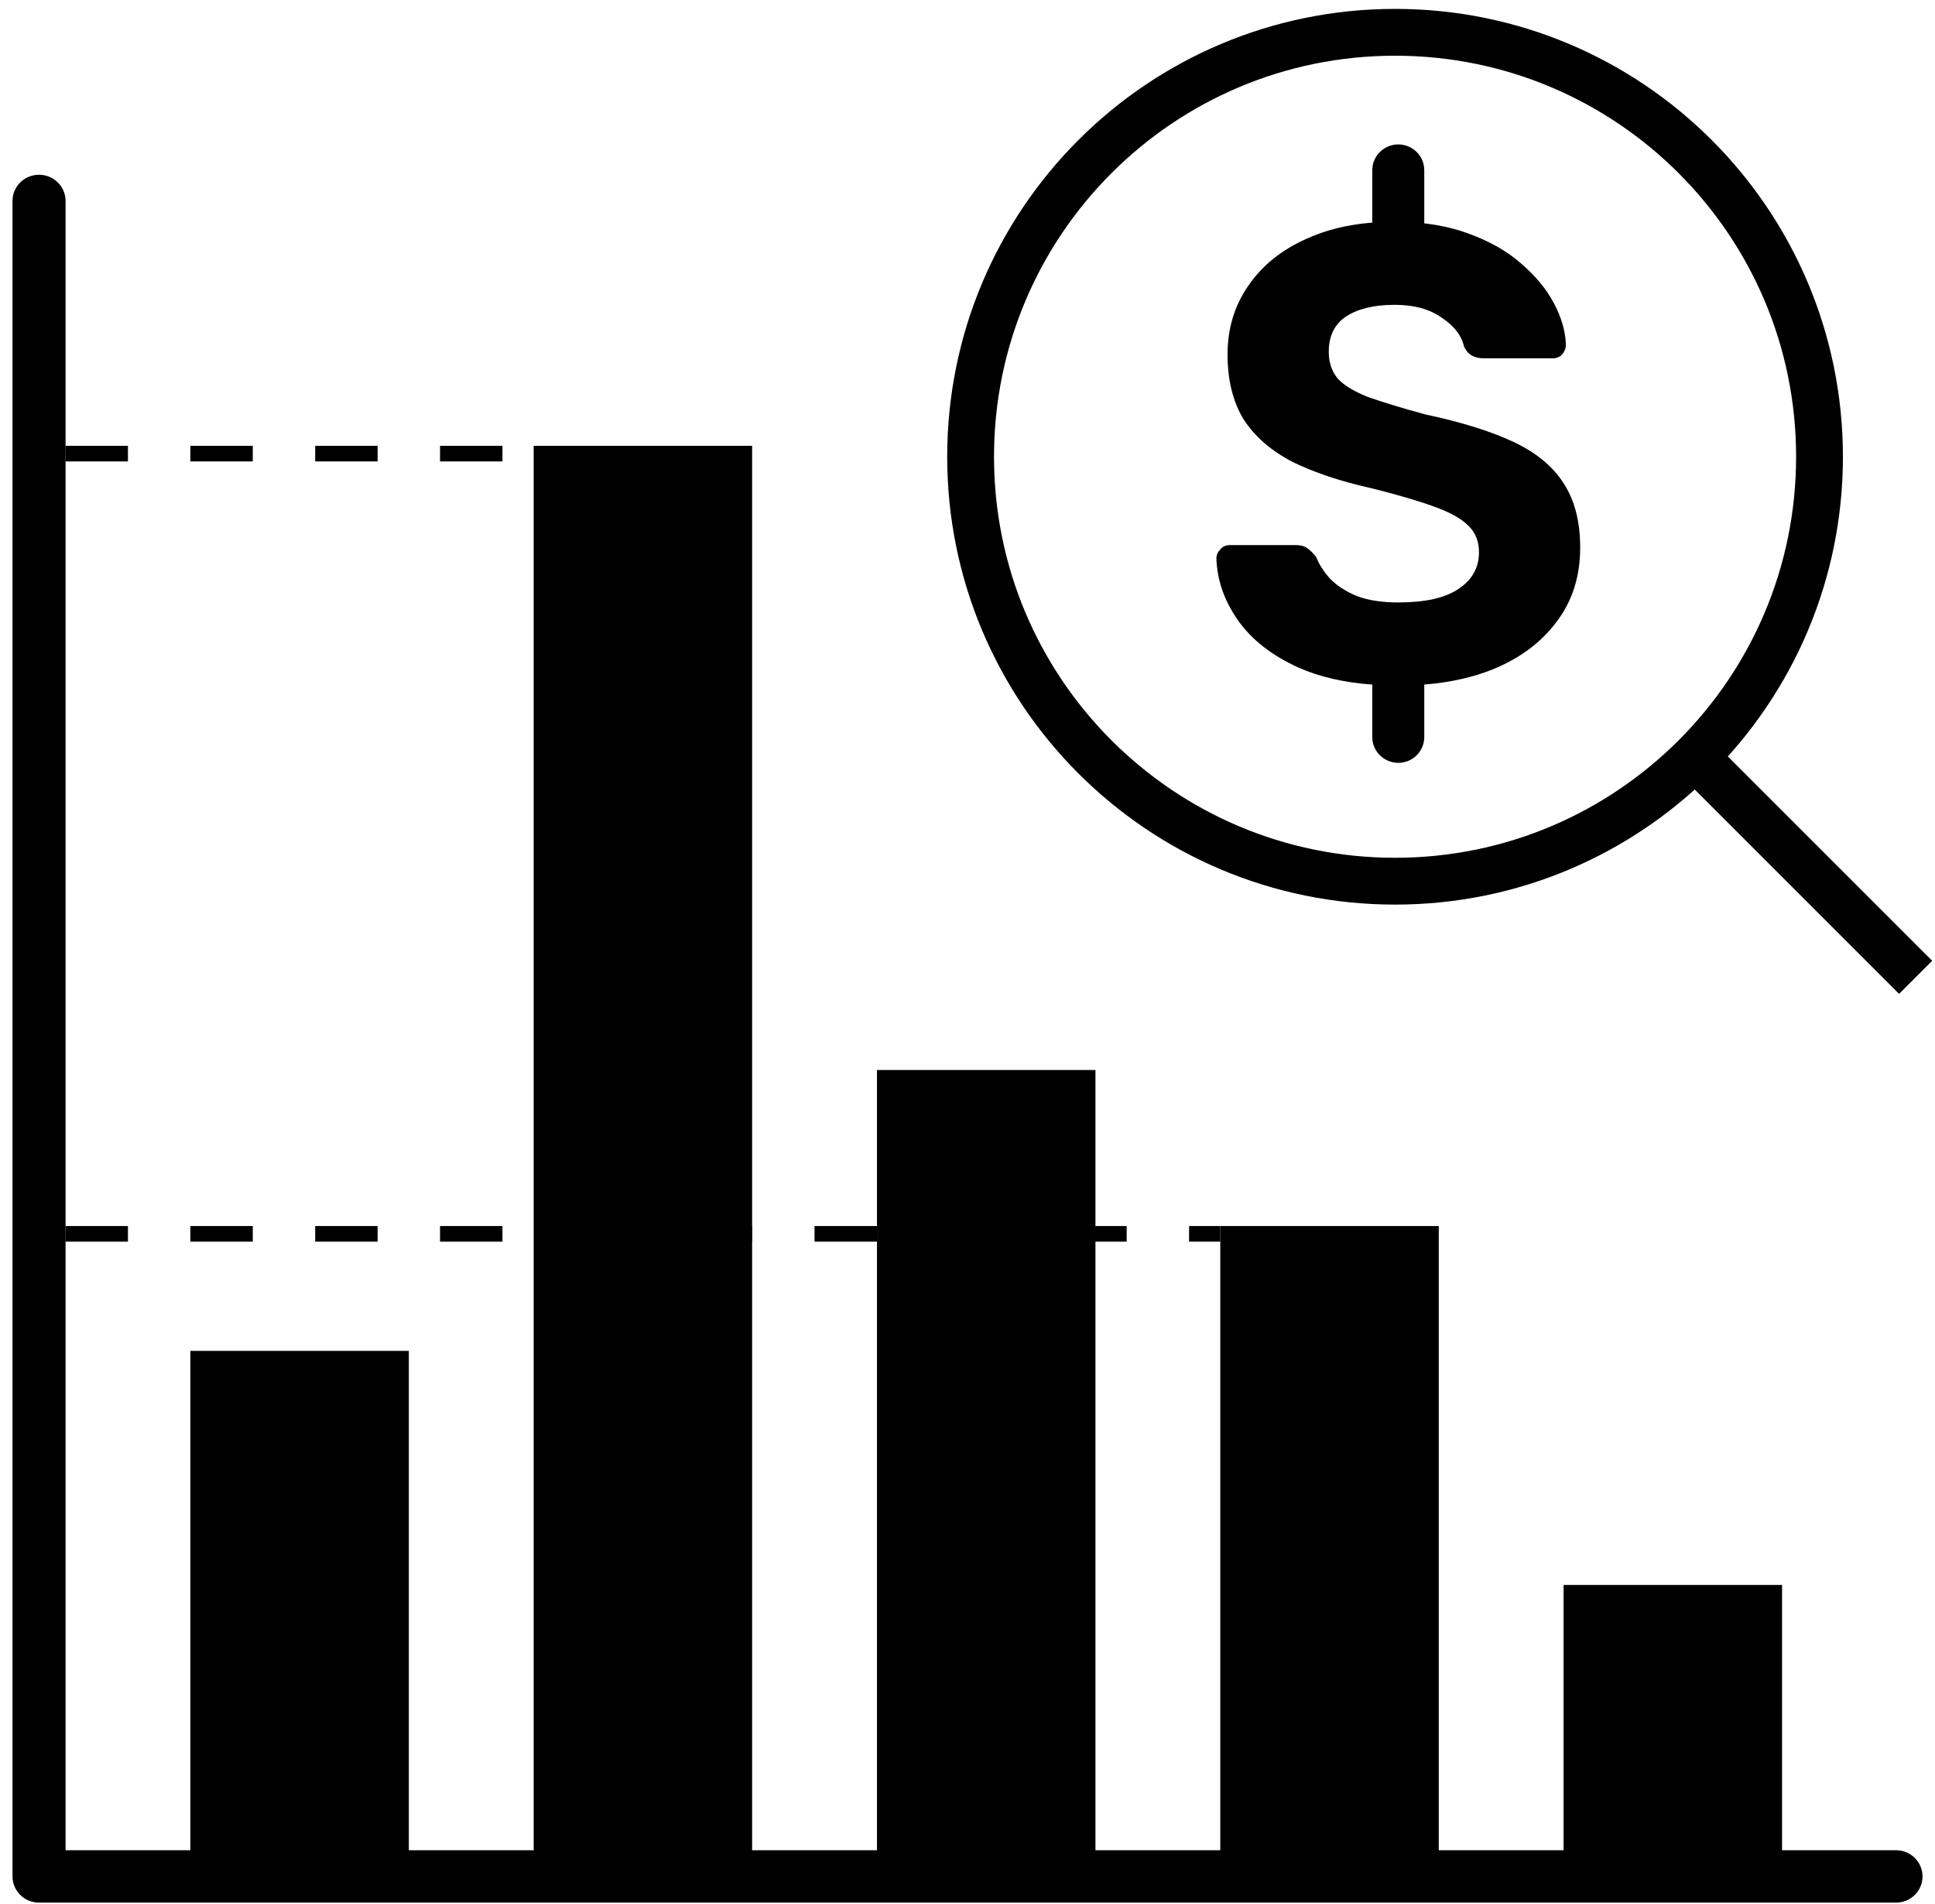 <svg width="124" height="122" viewBox="0 0 124 122" fill="none" xmlns="http://www.w3.org/2000/svg">
<path d="M4.199 29.07H34.199" stroke="#D6DAEC" style="stroke:#D6DAEC;stroke:color(display-p3 0.839 0.855 0.925);stroke-opacity:1;" stroke-dasharray="4 4"/>
<path d="M4.199 79.07H78.199" stroke="#D6DAEC" style="stroke:#D6DAEC;stroke:color(display-p3 0.839 0.855 0.925);stroke-opacity:1;" stroke-dasharray="4 4"/>
<rect x="34.199" y="28.57" width="14" height="93" fill="#B0B7D3" style="fill:#B0B7D3;fill:color(display-p3 0.69 0.718 0.828);fill-opacity:1;"/>
<rect x="56.199" y="68.57" width="14" height="53" fill="#D6DAEC" style="fill:#D6DAEC;fill:color(display-p3 0.839 0.855 0.925);fill-opacity:1;"/>
<rect x="12.199" y="86.57" width="14" height="35" fill="#D6DAEC" style="fill:#D6DAEC;fill:color(display-p3 0.839 0.855 0.925);fill-opacity:1;"/>
<rect x="78.199" y="78.57" width="14" height="43" fill="#B0B7D3" style="fill:#B0B7D3;fill:color(display-p3 0.69 0.718 0.828);fill-opacity:1;"/>
<rect x="100.199" y="101.57" width="14" height="20" fill="#D6DAEC" style="fill:#D6DAEC;fill:color(display-p3 0.839 0.855 0.925);fill-opacity:1;"/>
<path d="M121.699 61.57L108.633 48.504M116.599 29.27C116.599 44.292 104.421 56.47 89.399 56.47C74.377 56.47 62.199 44.292 62.199 29.27C62.199 14.248 74.377 2.07 89.399 2.07C104.421 2.07 116.599 14.248 116.599 29.27Z" stroke="#706C86" style="stroke:#706C86;stroke:color(display-p3 0.439 0.423 0.525);stroke-opacity:1;" stroke-width="3" stroke-linecap="square" stroke-linejoin="round"/>
<path fill-rule="evenodd" clip-rule="evenodd" d="M2.501 11.199C3.44 11.199 4.201 11.951 4.201 12.878V118.57H121.501C122.44 118.57 123.201 119.322 123.201 120.249C123.201 121.177 122.44 121.928 121.501 121.928H2.501C1.562 121.928 0.801 121.177 0.801 120.249V12.878C0.801 11.951 1.562 11.199 2.501 11.199Z" fill="#B0B7D3" style="fill:#B0B7D3;fill:color(display-p3 0.69 0.718 0.828);fill-opacity:1;"/>
<path fill-rule="evenodd" clip-rule="evenodd" d="M89.606 9.255C90.525 9.255 91.271 9.994 91.271 10.906V14.313C92.284 14.429 93.214 14.642 94.061 14.952C95.44 15.447 96.581 16.094 97.482 16.892C98.411 17.69 99.114 18.544 99.591 19.452C100.068 20.36 100.32 21.241 100.347 22.094C100.347 22.314 100.267 22.52 100.108 22.713C99.949 22.878 99.75 22.961 99.511 22.961H95.056C94.79 22.961 94.552 22.906 94.34 22.796C94.127 22.686 93.955 22.493 93.822 22.218C93.663 21.502 93.186 20.883 92.39 20.36C91.621 19.809 90.613 19.534 89.367 19.534C88.067 19.534 87.033 19.782 86.264 20.277C85.521 20.773 85.15 21.53 85.15 22.548C85.15 23.208 85.335 23.773 85.707 24.24C86.105 24.681 86.754 25.08 87.656 25.438C88.584 25.768 89.804 26.139 91.316 26.552C93.65 27.048 95.546 27.639 97.005 28.327C98.464 29.015 99.538 29.91 100.227 31.011C100.917 32.084 101.262 33.447 101.262 35.098C101.262 36.942 100.758 38.524 99.75 39.845C98.769 41.166 97.403 42.185 95.652 42.9C94.357 43.417 92.896 43.74 91.271 43.869V47.235C91.271 48.147 90.525 48.886 89.606 48.886C88.686 48.886 87.94 48.147 87.94 47.235V43.873C86.114 43.738 84.534 43.373 83.201 42.776C81.503 42.006 80.217 41.001 79.342 39.763C78.466 38.524 78.002 37.203 77.949 35.8C77.949 35.579 78.029 35.387 78.188 35.222C78.347 35.029 78.546 34.933 78.785 34.933H83.041C83.386 34.933 83.651 35.015 83.837 35.18C84.023 35.318 84.195 35.497 84.354 35.717C84.54 36.185 84.832 36.639 85.229 37.079C85.654 37.52 86.224 37.891 86.94 38.194C87.656 38.469 88.545 38.607 89.606 38.607C91.329 38.607 92.616 38.318 93.464 37.74C94.34 37.162 94.777 36.377 94.777 35.387C94.777 34.671 94.538 34.093 94.061 33.653C93.61 33.212 92.881 32.813 91.873 32.456C90.892 32.098 89.579 31.713 87.935 31.3C85.945 30.859 84.248 30.295 82.843 29.607C81.463 28.892 80.416 27.983 79.7 26.883C79.01 25.754 78.665 24.364 78.665 22.713C78.665 21.062 79.103 19.603 79.978 18.337C80.853 17.044 82.087 16.039 83.678 15.323C84.915 14.746 86.335 14.393 87.94 14.264V10.906C87.94 9.994 88.686 9.255 89.606 9.255Z" fill="#706C86" style="fill:#706C86;fill:color(display-p3 0.439 0.423 0.525);fill-opacity:1;"/>
</svg>
